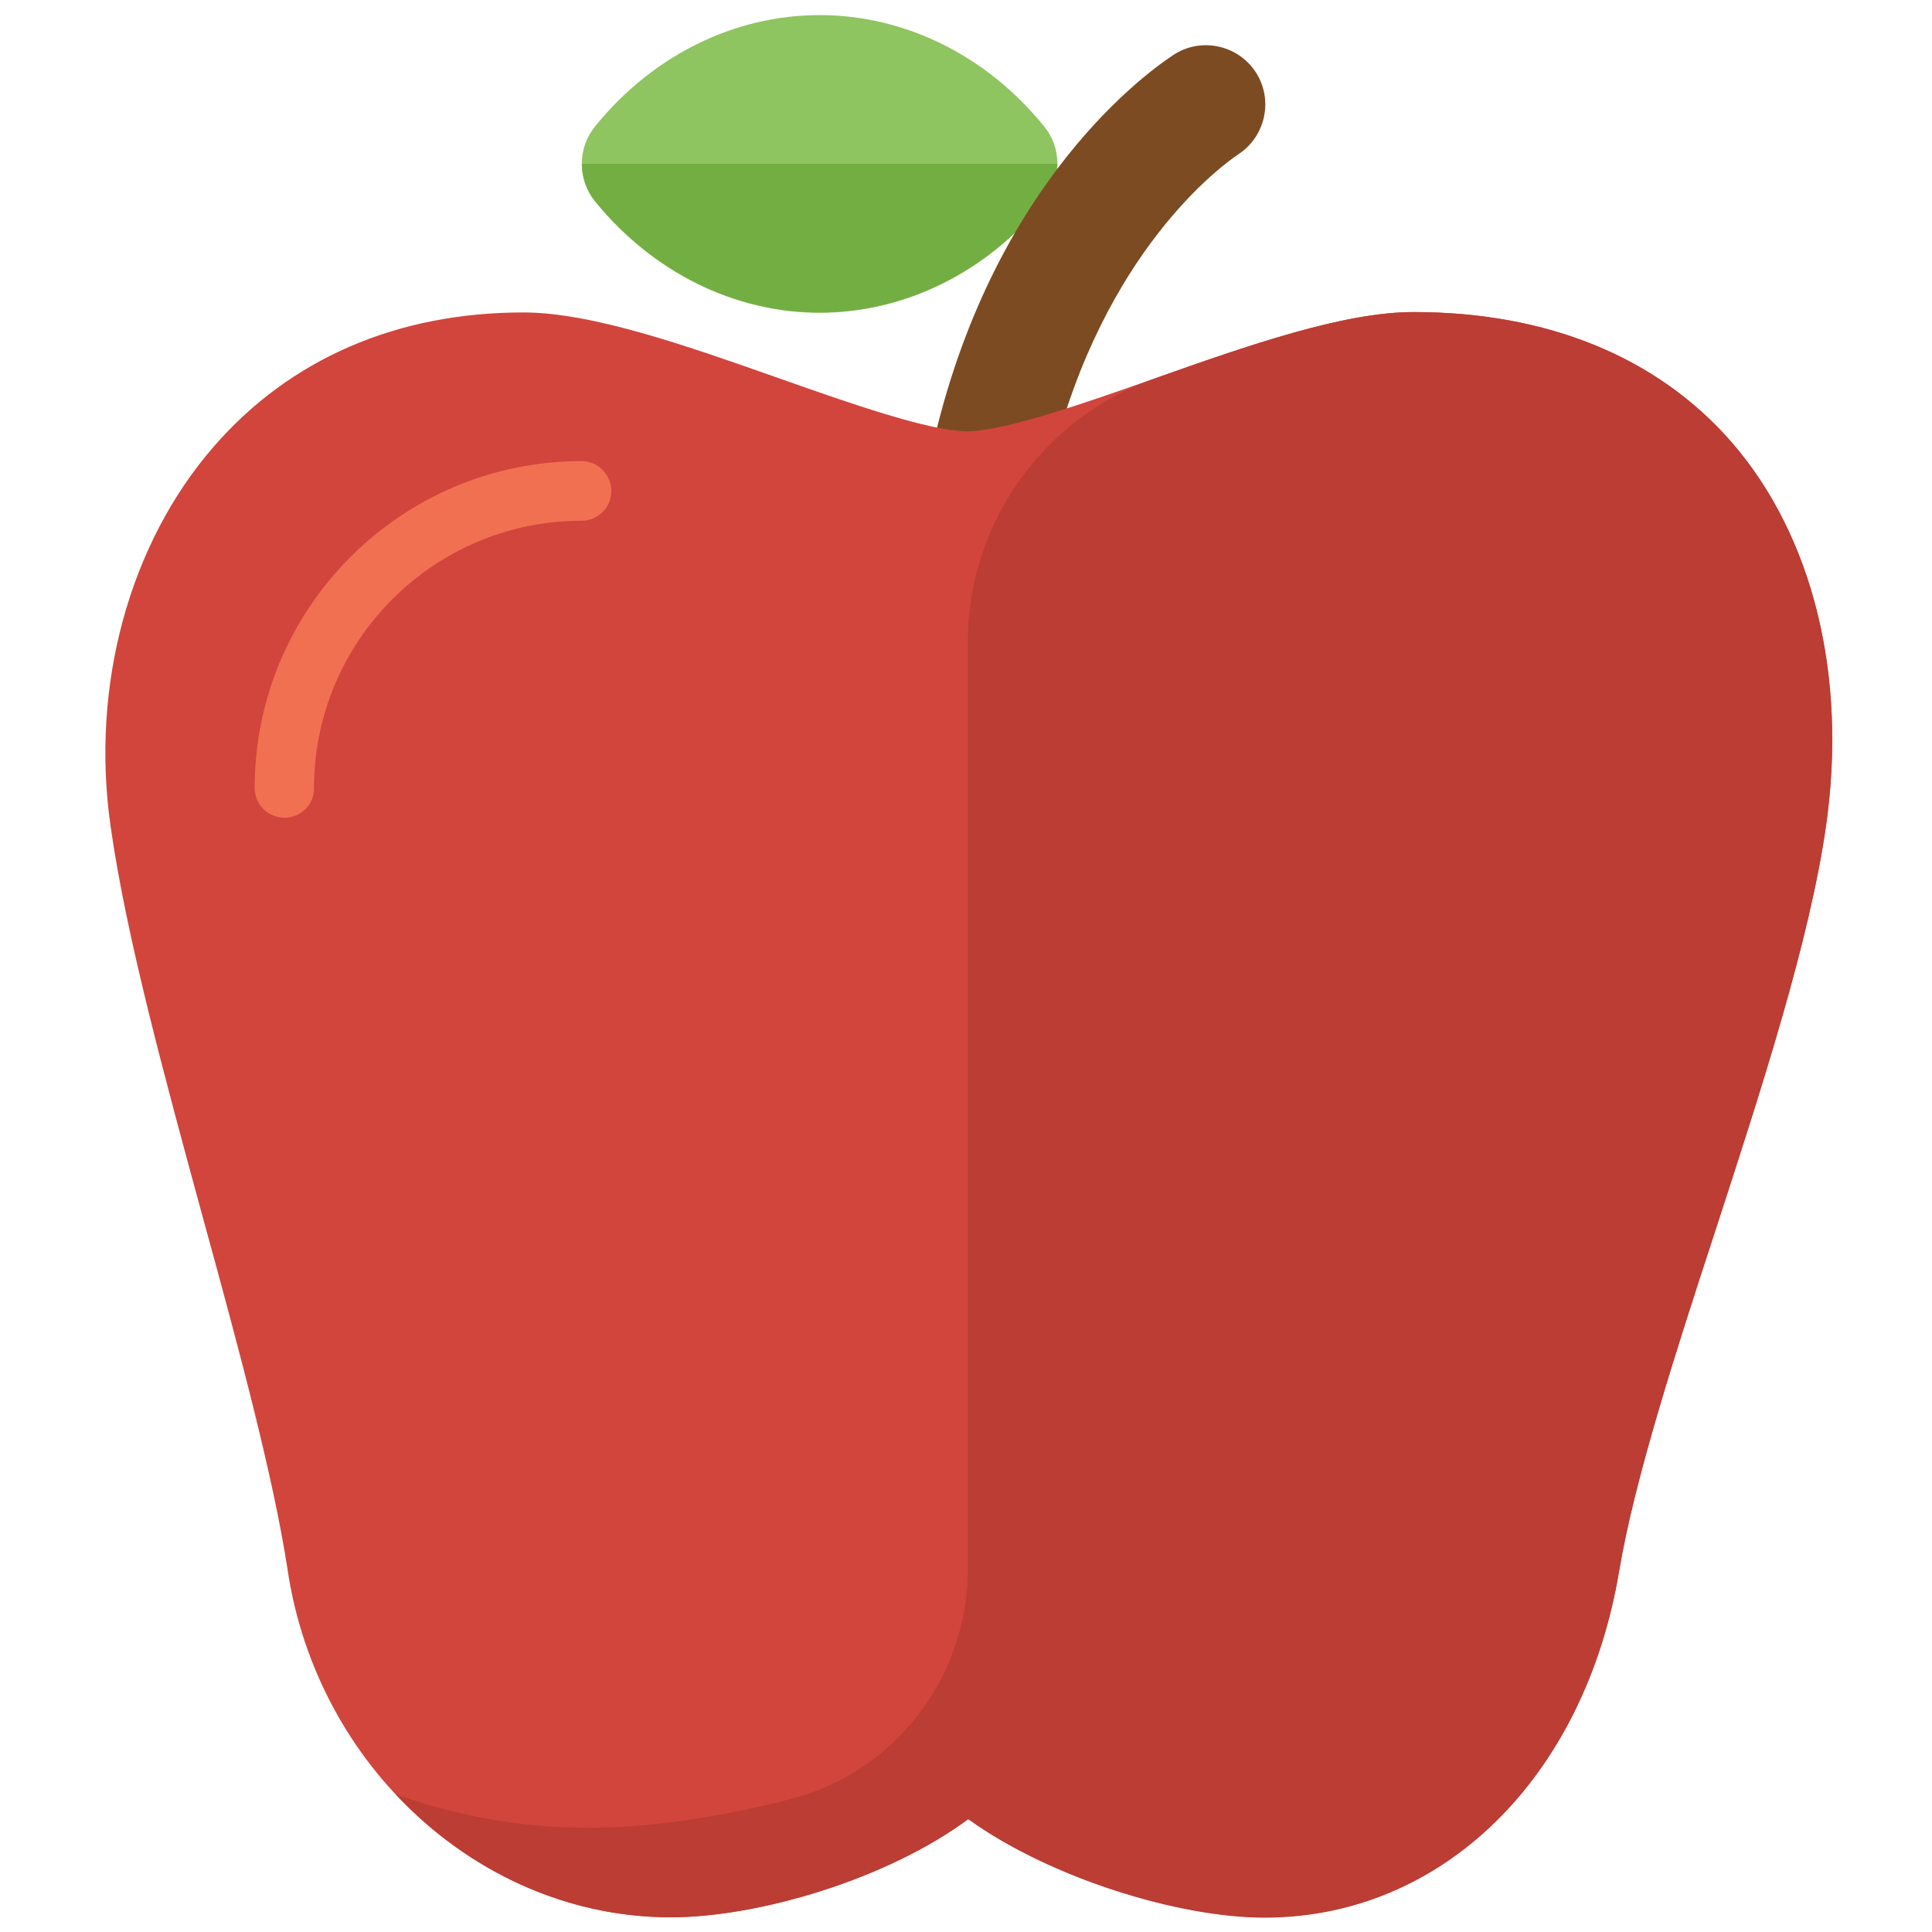 <?xml version="1.0" encoding="utf-8"?>
<!-- Generator: Adobe Illustrator 21.0.2, SVG Export Plug-In . SVG Version: 6.00 Build 0)  -->
<svg version="1.1" id="Layer_1" xmlns="http://www.w3.org/2000/svg" xmlns:xlink="http://www.w3.org/1999/xlink" x="0px" y="0px"
	 viewBox="0 0 512 512" style="enable-background:new 0 0 512 512;" xml:space="preserve">
<style type="text/css">
	.st0{fill:#8FC560;}
	.st1{fill:#73AE43;}
	.st2{fill:#7D4B22;}
	.st3{fill:none;stroke:#231F20;stroke-width:31.506;stroke-linecap:round;stroke-linejoin:round;stroke-miterlimit:10;}
	.st4{fill:#D2453C;}
	.st5{fill:#F27052;}
	.st6{fill:#BB3D34;}
</style>
<g>
	<path class="st0" d="M276.7,33.5C261.5,14.7,239.8,4,217.2,4c-22.6,0-44.3,10.7-59.5,29.5c-4.7,5.8-4.7,14.1,0,19.9
		c15.2,18.7,36.9,29.5,59.5,29.5c22.6,0,44.3-10.7,59.5-29.5C281.4,47.5,281.4,39.2,276.7,33.5z"/>
	<path class="st1" d="M217.2,82.8c22.6,0,44.3-10.7,59.5-29.5c2.4-2.9,3.5-6.4,3.5-9.9h-126c0,3.5,1.2,7,3.5,9.9
		C172.9,72,194.6,82.8,217.2,82.8z"/>
	<path class="st2" d="M278.7,122.2c13.7-55.6,45.1-78.4,49.6-81.4c7.2-4.8,9.2-14.6,4.4-21.8c-4.8-7.2-14.6-9.2-21.8-4.4
		c-9.5,6.3-49.9,37-64.6,107.6H278.7z"/>
	<path class="st3" d="M303.8,169.4c-12.9,9.2-29.1,15.8-47.3,15.8c-18.1,0-34.4-6.6-47.3-15.8"/>
	<path class="st4" d="M458.9,117.2c-19.6-22.5-48.7-34.5-84.3-34.5c-18.6,0-44,8.9-68.6,17.6c-18.5,6.5-39.6,13.9-49.6,14
		c0,0-0.1,0-0.1,0c-9.9,0-31-7.4-49.7-14c-24.4-8.6-49.6-17.5-67.9-17.5c-33.5,0-61.9,12.3-82.1,35.6
		c-22.4,25.8-32.6,63.4-27.3,100.5c4.1,29.2,14.5,67.2,24.5,103.9c9.2,33.5,18.6,68.2,22.4,93.1c7.8,52.6,51.5,92.2,101.5,92.2
		c23.6,0,57.7-10.3,78.9-26c21.5,15.5,55.5,26,78.5,26c47,0,84.8-36.9,94-91.9c4.1-24.4,15-58.1,25.7-90.8
		c12.2-37.5,24.8-76.4,29.1-106.5C489.6,179.2,480.5,142.1,458.9,117.2z"/>
	<g>
		<path class="st5" d="M75.4,216.7c-4.4,0-7.9-3.5-7.9-7.9c0-47.8,38.9-86.6,86.6-86.6c4.3,0,7.9,3.5,7.9,7.9c0,4.4-3.5,7.9-7.9,7.9
			c-39.1,0-70.9,31.8-70.9,70.9C83.3,213.2,79.7,216.7,75.4,216.7z"/>
	</g>
	<path class="st6" d="M458.9,117.2c-19.6-22.5-48.7-34.5-84.3-34.5c-18.6,0-44,8.9-68.6,17.6l0,0c-29.6,10.4-49.5,38.4-49.5,69.8
		v245.7c0,28.5-19.1,53.7-46.7,60.9c-18.7,4.9-38.1,7.7-53.8,7.7c-18,0-35.2-3.2-51.1-8.9c18.8,20.1,44.8,32.6,72.8,32.6
		c23.6,0,57.4-10.2,78.7-25.9l0,0c0.1,0,0.1-0.1,0.2-0.1c0.1,0.1,0.3,0.2,0.5,0.3l0,0c21.5,15.3,55.2,25.8,78,25.8
		c47,0,84.8-36.9,94-91.9c4.1-24.4,15-58.1,25.7-90.8c12.2-37.5,24.8-76.4,29.1-106.5C489.6,179.2,480.5,142.1,458.9,117.2z"/>
</g>
</svg>
